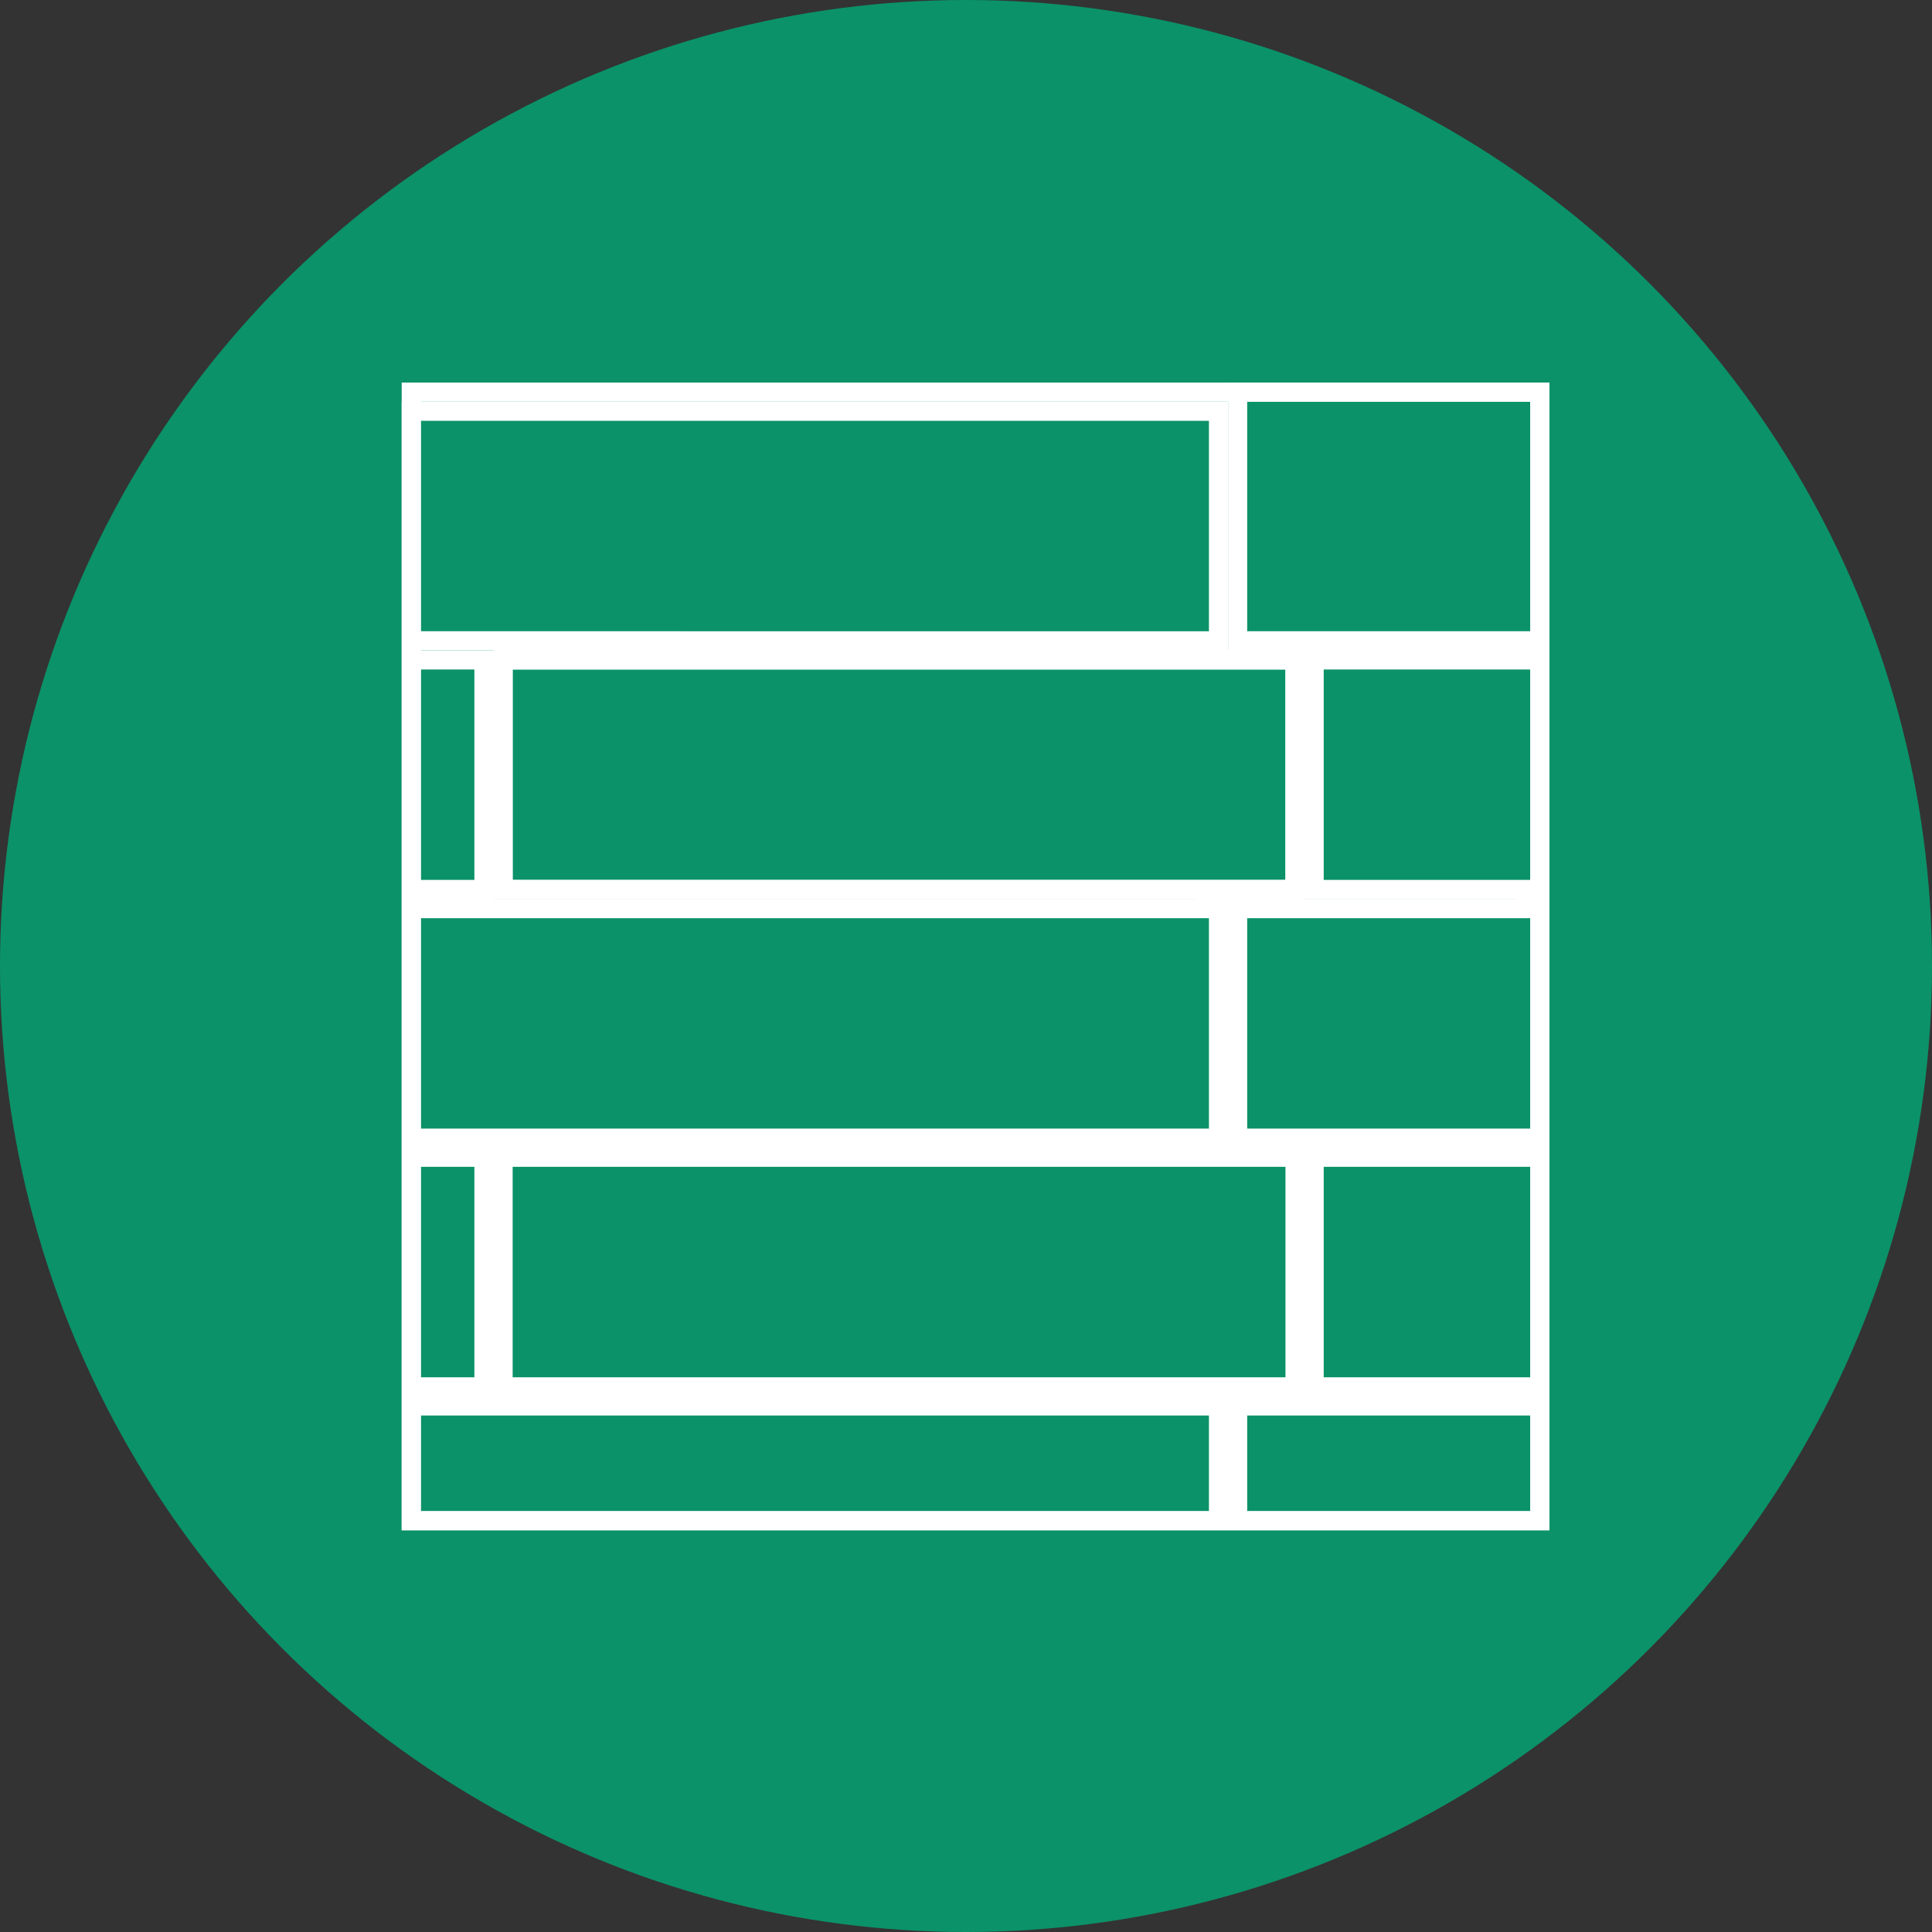 <svg xmlns="http://www.w3.org/2000/svg" width="101" height="101" viewBox="0 0 101 101">
    <rect x="0" y="0" width="101" height="101" fill="#333333" stroke="none"/>
    <g fill="none" fill-rule="evenodd">
        <circle cx="50.5" cy="50.5" r="50.5" fill="#0B9268"/>
        <path stroke="#FFF" d="M21.5 20.5h59v59h-59z"/>
        <path stroke="#FFF" d="M21.5 21.5h42.2v12H21.5zM26.3 34.5h41.4v12H26.3z"/>
        <path stroke="#FFF" d="M26.3 34.5h41.4v12H26.3zM21.5 34.5h3.8v12h-3.8zM21.5 47.5h42.2v12H21.5zM26.3 60.5h41.4v12H26.3zM68.7 60.5h11.8v12H68.7zM64.7 73.5h15.8v6H64.7zM21.5 73.5h42.2v6H21.5zM64.7 47.5h15.8v12H64.7zM68.7 34.5h11.8v12H68.7zM64.7 20.5h15.8v13H64.7zM21.5 60.5h3.8v12h-3.8z"/>
    </g>
</svg>
